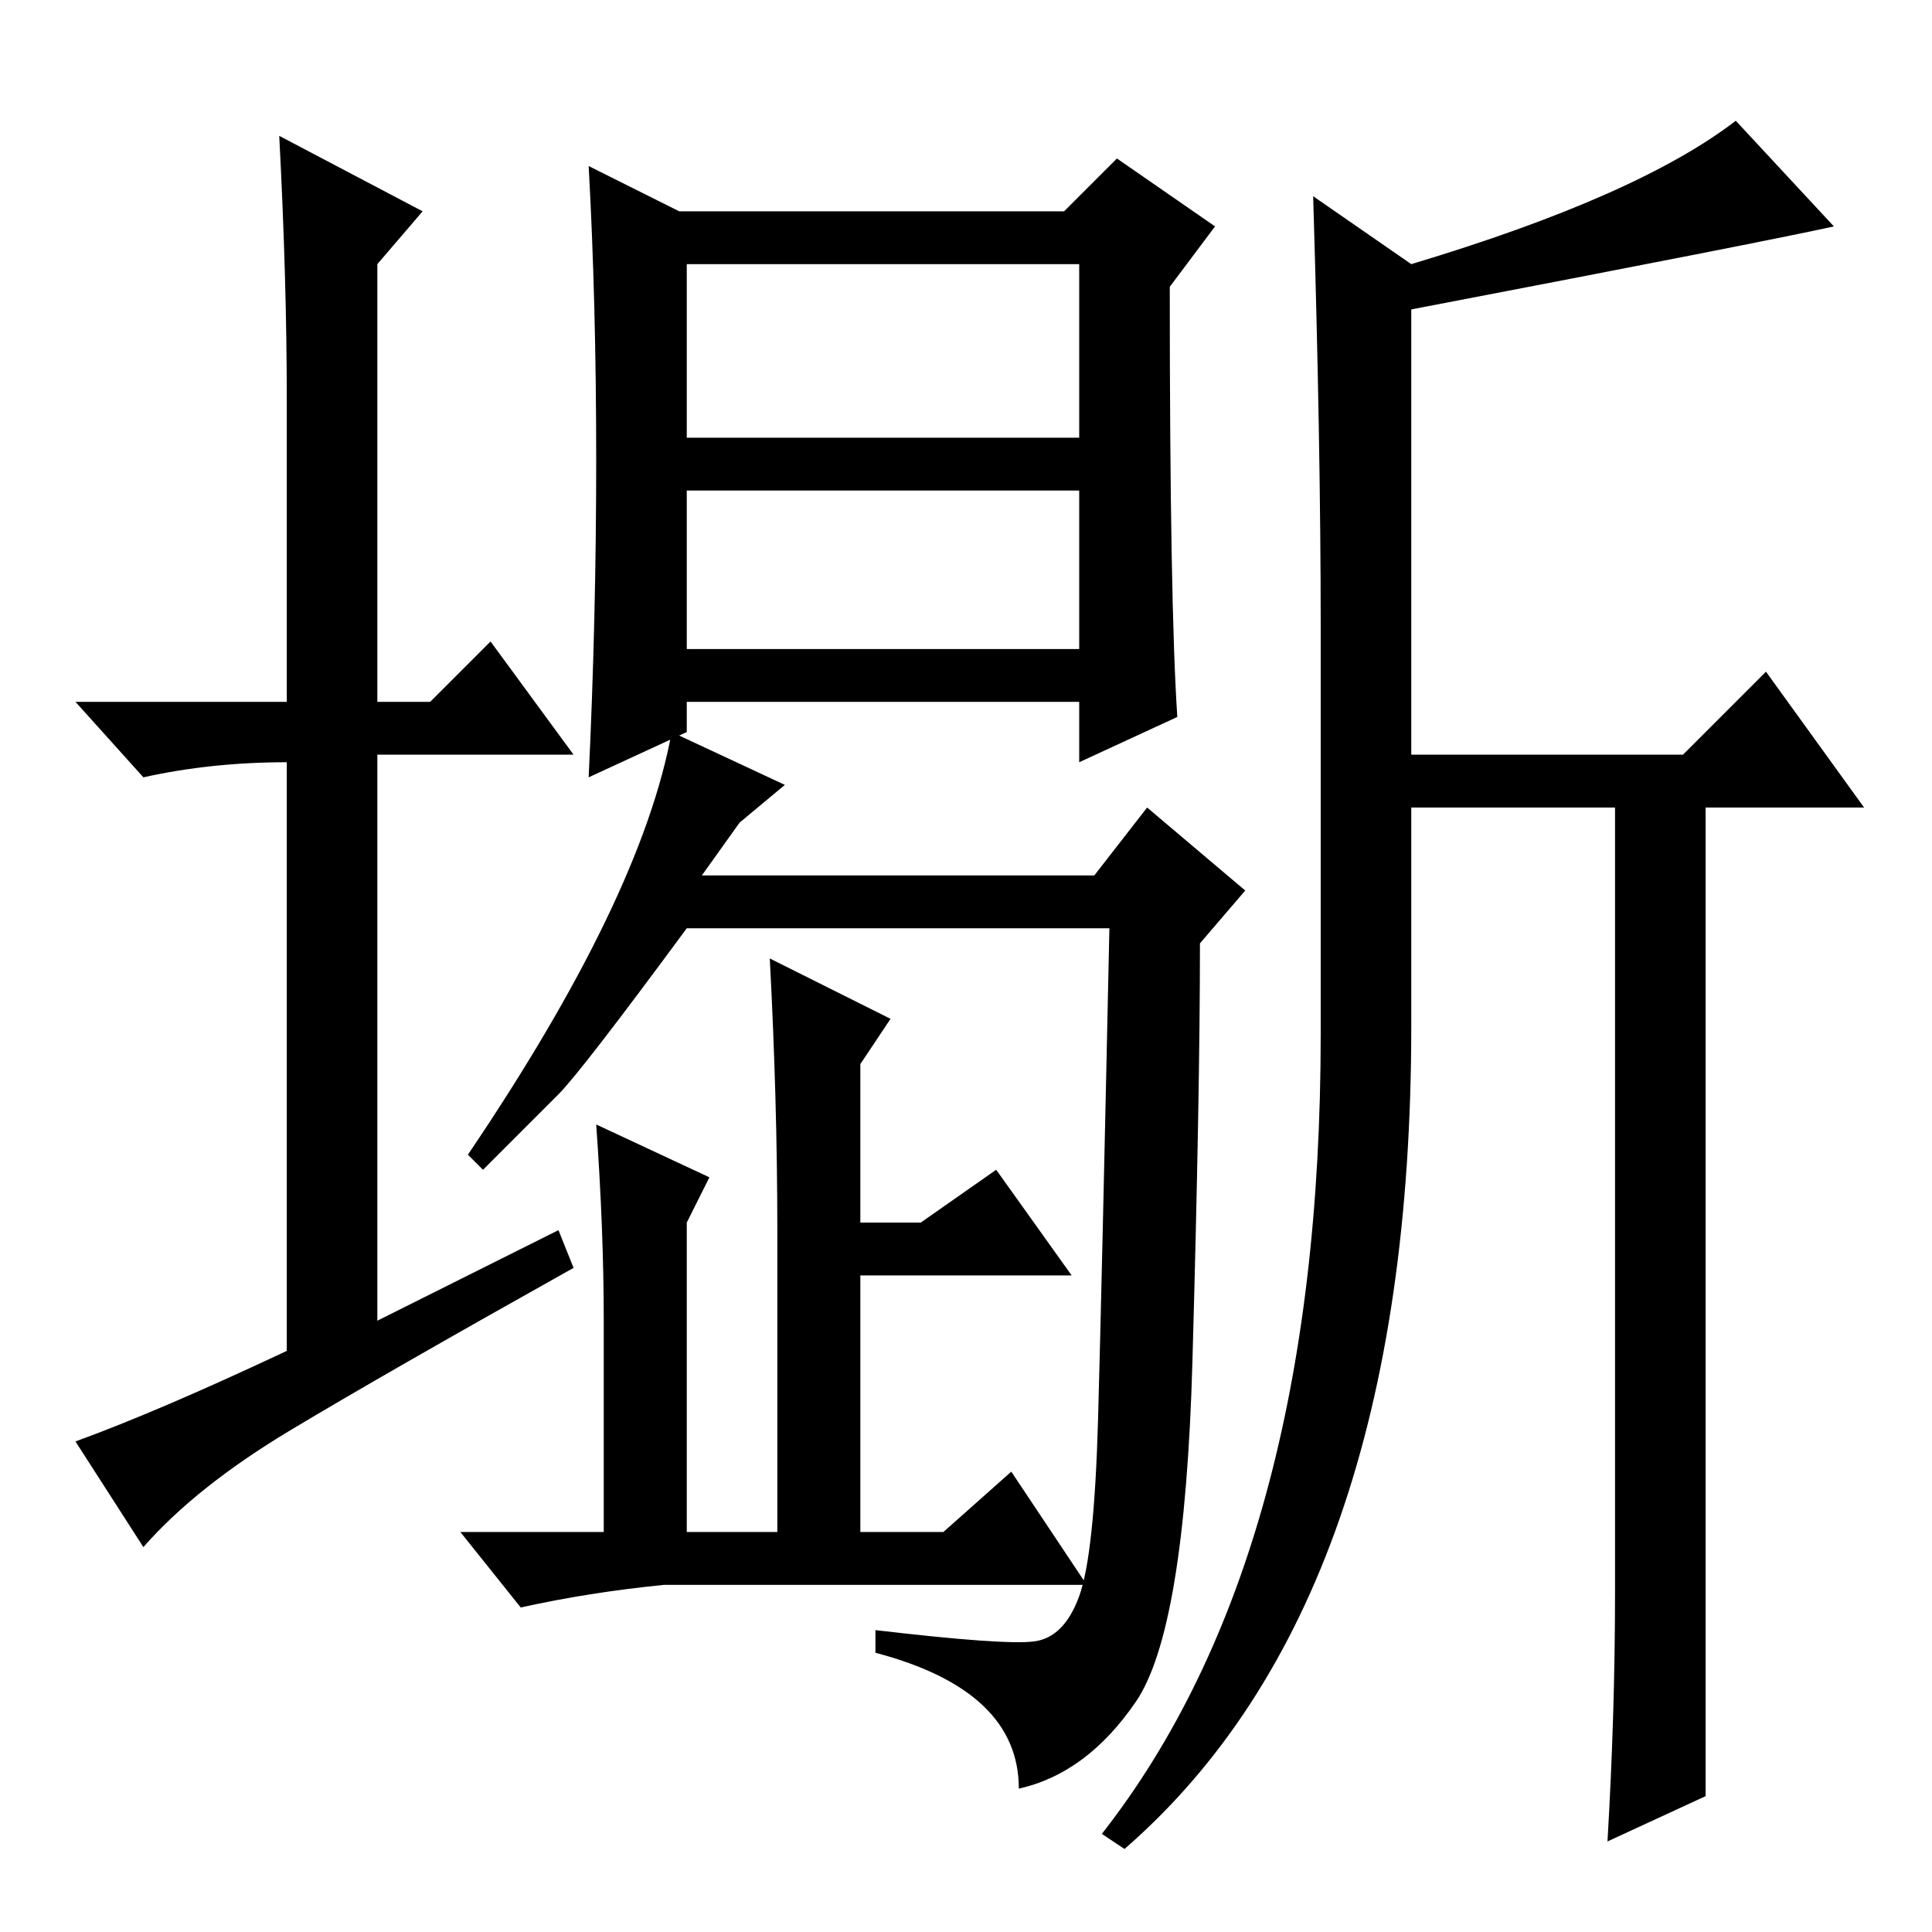 <?xml version="1.0" standalone="no"?>
<!DOCTYPE svg PUBLIC "-//W3C//DTD SVG 1.1//EN" "http://www.w3.org/Graphics/SVG/1.1/DTD/svg11.dtd" >
<svg xmlns="http://www.w3.org/2000/svg" xmlns:xlink="http://www.w3.org/1999/xlink" version="1.1" viewBox="0 -36 256 256">
  <g transform="matrix(1 0 0 -1 0 220)">
   <path fill="currentColor"
d="M90 228h51l7 7l13 -9l-6 -8q0 -42 1 -57l-13 -6v8h-52v-4l-13 -6q1 21 1 42t-1 39zM91 198h52v23h-52v-23zM91 170h52v21h-52v-21zM64 101l-2 2q23 34 27 56l15 -7l-6 -5l-5 -7h52l7 9l13 -11l-6 -7q0 -20 -1 -55.5t-7.5 -45t-15.5 -11.5q0 13 -19 18v3q17 -2 21 -1.5
t6 6t2.5 23.5t1.5 65h-40h-16q-14 -19 -17 -22zM74 93l2 -5q-25 -14 -37.5 -21.5t-19.5 -15.5l-9 14q11 4 28 12v78q-10 0 -19 -2l-9 10h28v40q0 16 -1 35l19 -10l-6 -7v-58h7l8 8l11 -15h-26v-75zM223 156l11 11l13 -18h-21v-97v-34l-13 -6q1 17 1 33v104h-27v-29
q0 -76 -38 -109l-3 2q29 37 29 106v54q0 24 -1 57l13 -9q30 9 43 19l13 -14q-9 -2 -56 -11v-59h36zM118 121l-4 -6v-21h8l10 7l10 -14h-28v-34h11l9 8l10 -15h-56q-10 -1 -19 -3l-8 10h19v28q0 12 -1 26l15 -7l-3 -6v-41h12v40q0 17 -1 36z" />
  </g>

</svg>
